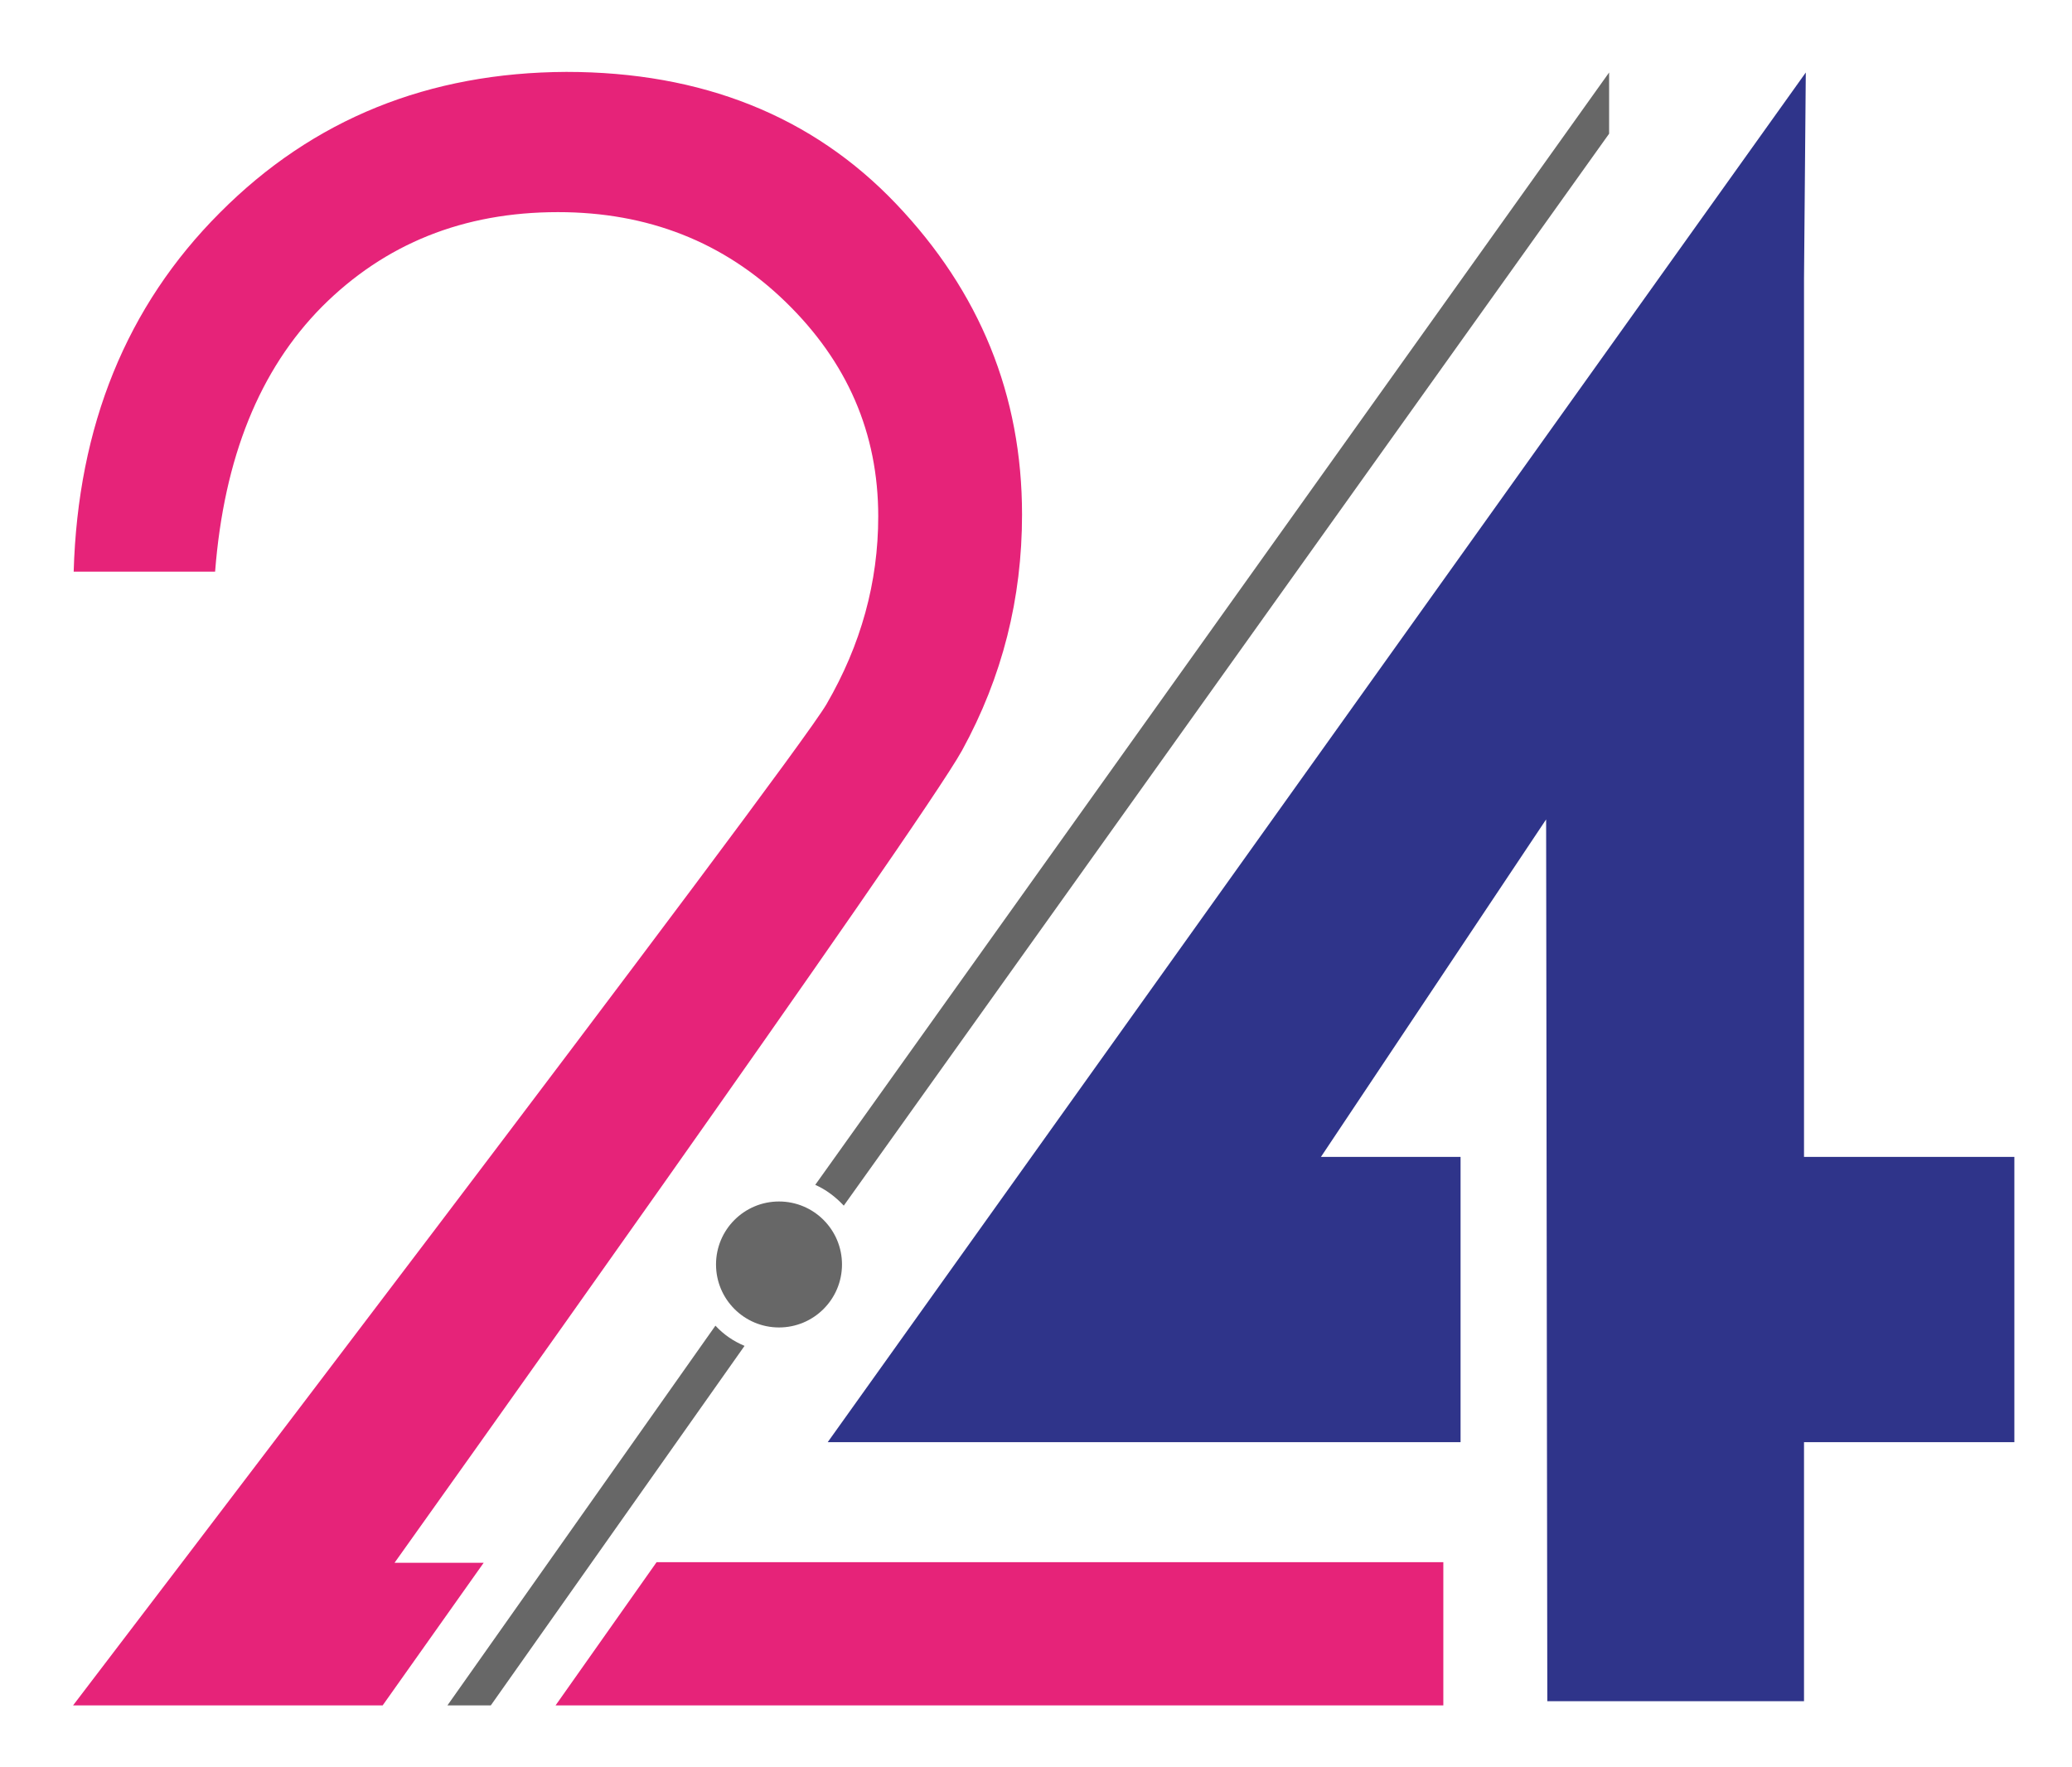 <?xml version="1.0" encoding="utf-8"?>
<!-- Generator: Adobe Illustrator 25.1.0, SVG Export Plug-In . SVG Version: 6.00 Build 0)  -->
<svg version="1.1" id="Layer_1" xmlns="http://www.w3.org/2000/svg" xmlns:xlink="http://www.w3.org/1999/xlink" x="0px" y="0px"
	 viewBox="0 0 348.7 297.4" style="enable-background:new 0 0 348.7 297.4;" xml:space="preserve">
<style type="text/css">
	.st0{fill:#E62379;}
	.st1{fill:#676767;}
	.st2{fill:#2F348A;}
</style>
<path class="st0" d="M12.3,287h52.1l17-24H66.4c0,0,88.7-124.3,95.5-136.7S172,100.7,172,86.6c0-20.1-7.1-37.5-21.2-52.3
	c-14.1-14.8-32.7-22.2-55.5-22.2C72.2,12.2,52.7,20,37,35.8C21.3,51.5,13.1,71.7,12.4,96.2h23.8c1.5-19.2,7.5-34,18-44.6
	C64.8,41,78,35.7,93.9,35.7c15.1,0,27.9,5,38.3,15.1c10.4,10.1,15.6,22.1,15.6,36.1c0,11.1-2.9,21.6-8.7,31.6
	C133.3,128.5,12.3,287,12.3,287z"/>
<polygon class="st0" points="93.5,287 242.9,287 242.9,262.9 110.5,262.9 "/>
<circle class="st1" cx="131.1" cy="212.8" r="10.6"/>
<path class="st1" d="M142,202.9L270.8,22.5l0-10.3L137.2,199.4C139,200.2,140.6,201.4,142,202.9z"/>
<polygon class="st2" points="303.6,194.7 303.6,46.9 303.9,12.2 139.3,242.7 245.8,242.7 245.8,194.7 222.3,194.7 260.2,137.9 
	260.4,286.3 303.6,286.3 303.6,242.7 339,242.7 339,194.7 "/>
<path class="st1" d="M82.6,287l42.7-60.5c-1.9-0.8-3.5-1.9-4.9-3.4L75.3,287H82.6z"/>
</svg>
